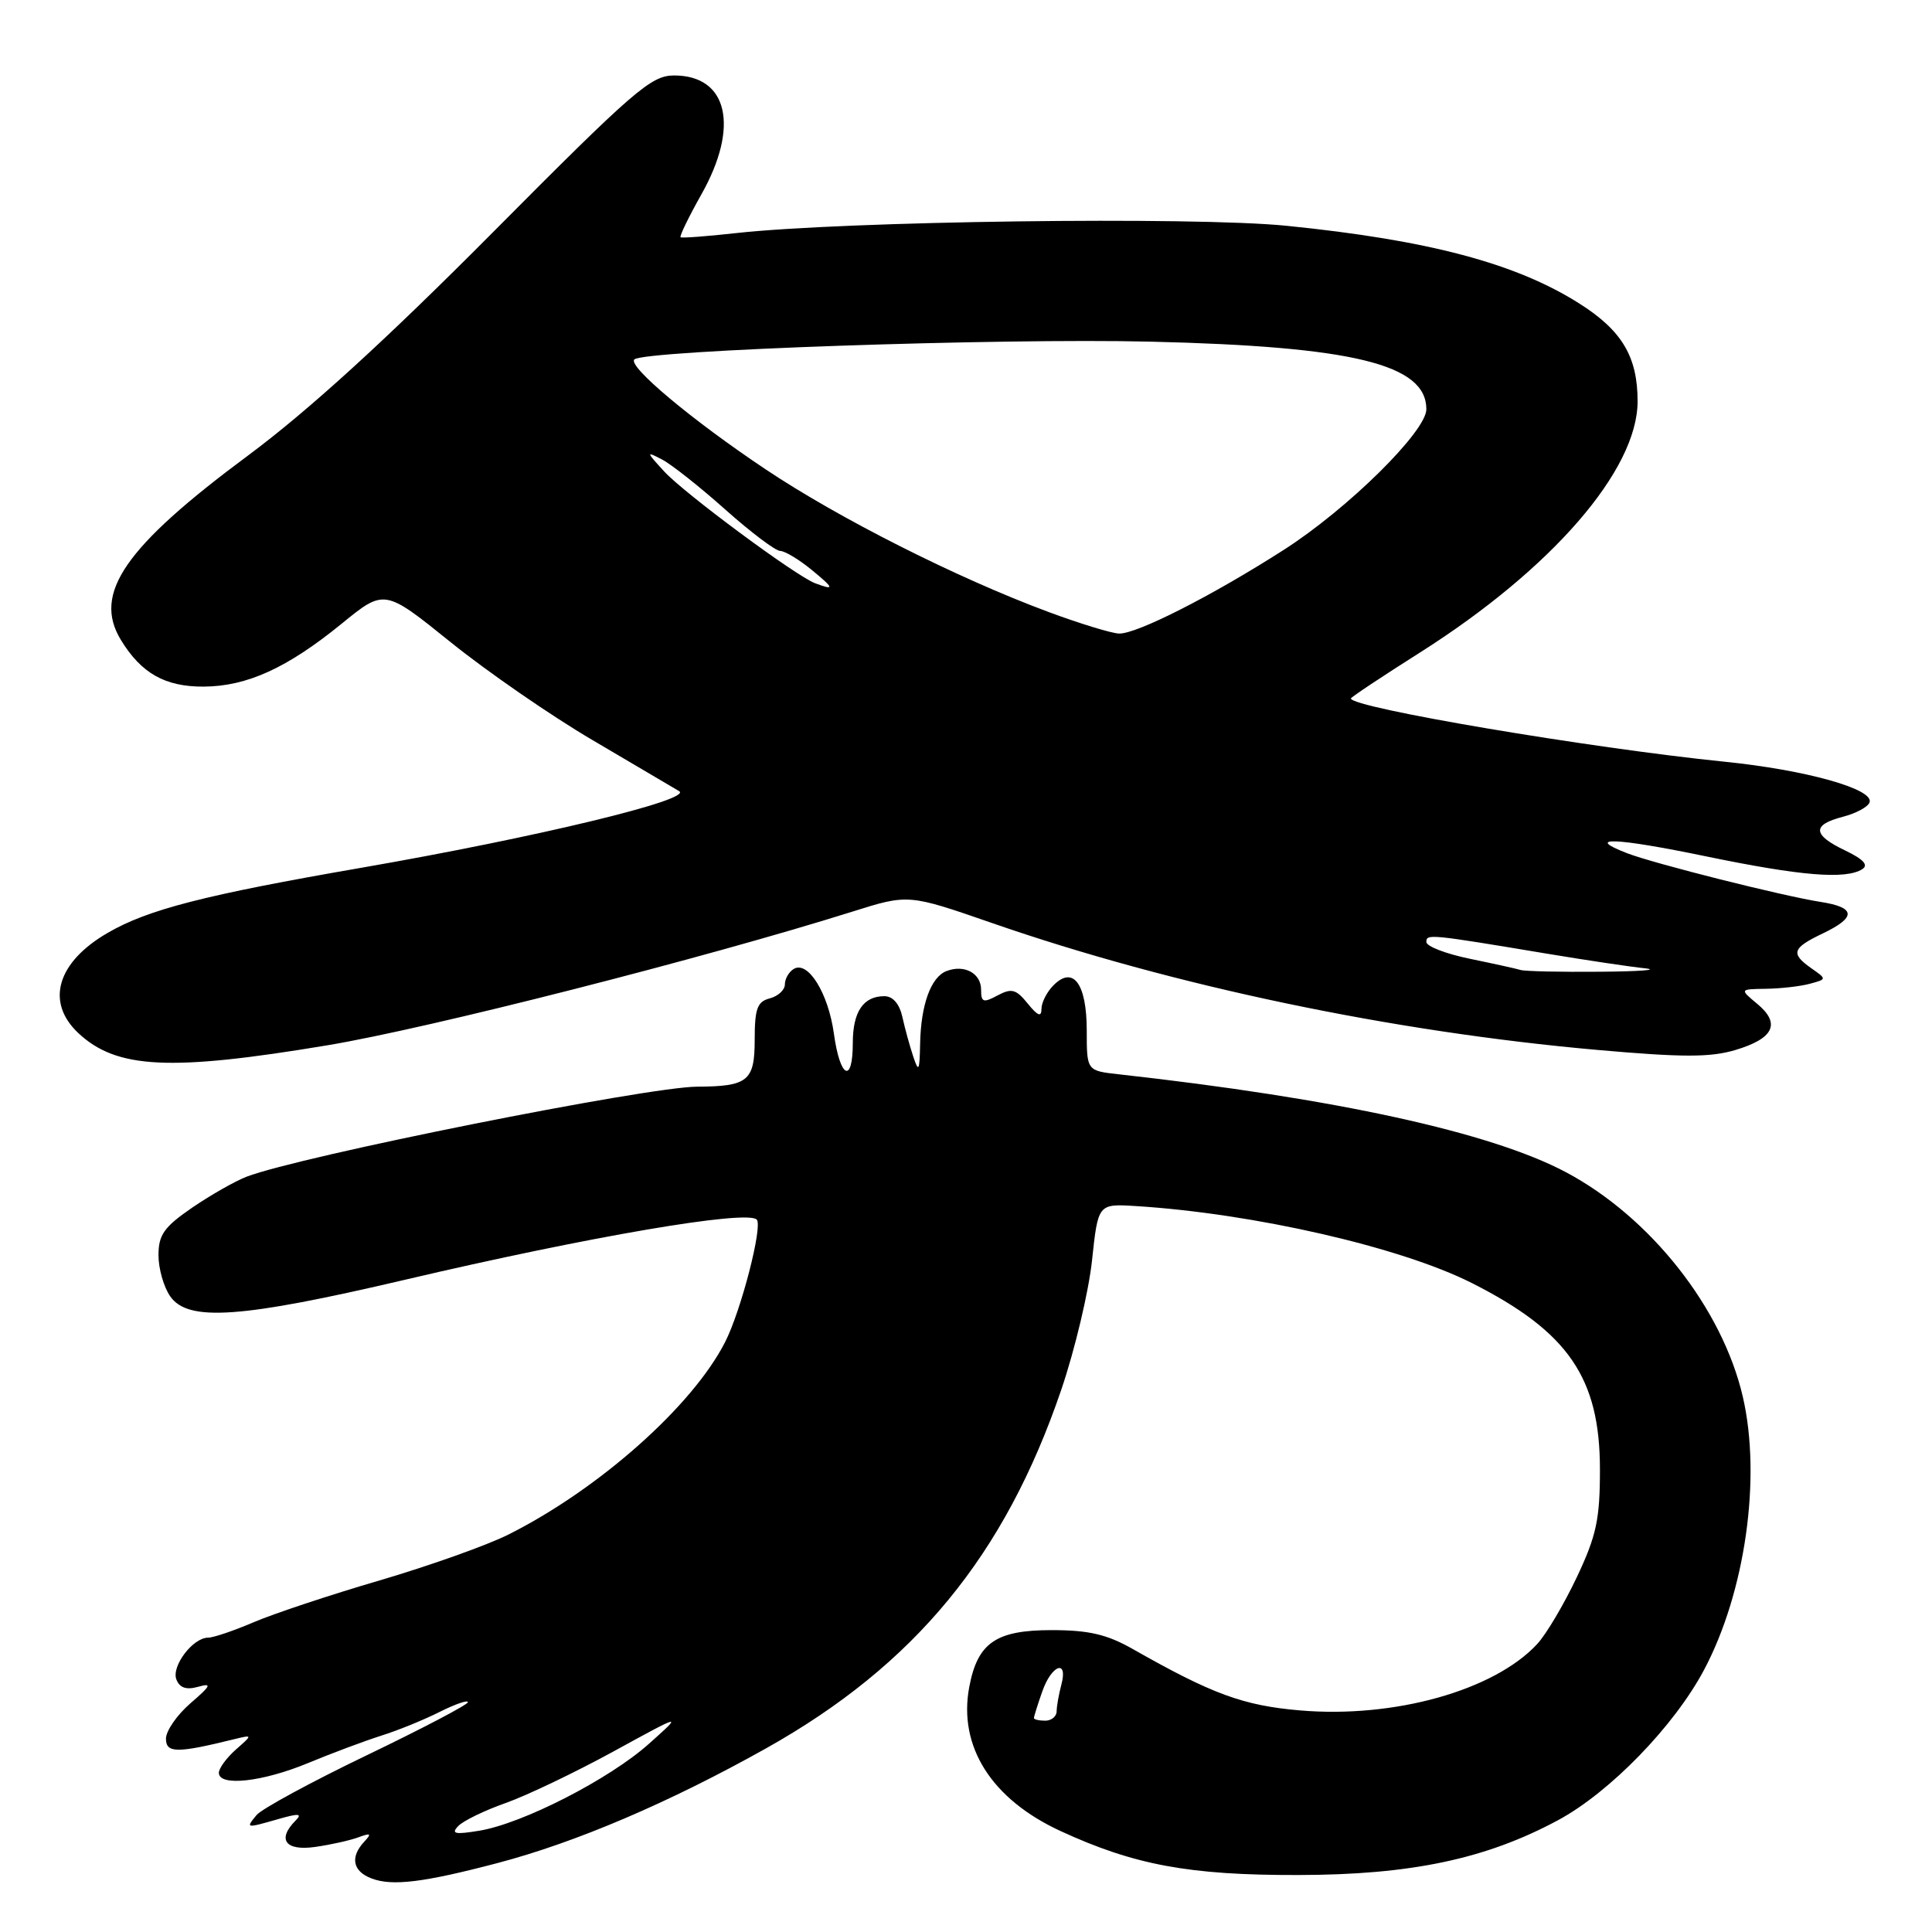 <?xml version="1.0" encoding="UTF-8" standalone="no"?>
<!DOCTYPE svg PUBLIC "-//W3C//DTD SVG 1.1//EN" "http://www.w3.org/Graphics/SVG/1.1/DTD/svg11.dtd" >
<svg xmlns="http://www.w3.org/2000/svg" xmlns:xlink="http://www.w3.org/1999/xlink" version="1.1" viewBox="0 0 256 256">
 <g >
 <path fill="currentColor"
d=" M 65.90 246.87 C 76.33 244.13 88.70 238.84 101.50 231.67 C 121.21 220.62 133.14 206.12 140.62 184.16 C 142.43 178.85 144.26 171.12 144.70 167.00 C 145.50 159.50 145.50 159.50 150.50 159.81 C 166.15 160.79 185.56 165.24 195.01 170.00 C 207.80 176.46 212.00 182.57 212.00 194.71 C 212.00 201.32 211.54 203.48 208.93 209.00 C 207.24 212.57 204.88 216.56 203.68 217.85 C 197.97 224.00 184.76 227.70 172.28 226.64 C 164.75 226.00 160.63 224.49 150.09 218.50 C 146.67 216.56 144.27 216.00 139.34 216.00 C 131.96 216.00 129.53 217.68 128.43 223.54 C 126.95 231.41 131.37 238.39 140.50 242.61 C 150.29 247.13 157.59 248.48 172.00 248.45 C 186.96 248.43 196.89 246.33 206.44 241.19 C 213.32 237.49 221.84 228.71 225.80 221.26 C 231.26 210.97 233.41 195.83 230.94 185.11 C 228.23 173.37 218.70 161.27 207.47 155.31 C 197.50 150.03 177.11 145.56 148.25 142.35 C 144.00 141.88 144.00 141.88 144.00 136.56 C 144.00 130.37 142.22 127.92 139.61 130.54 C 138.72 131.42 138.00 132.84 138.00 133.68 C 138.00 134.81 137.51 134.62 136.18 132.98 C 134.64 131.07 134.04 130.91 132.18 131.90 C 130.29 132.92 130.00 132.81 130.00 131.14 C 130.00 128.96 127.78 127.76 125.42 128.67 C 123.35 129.46 122.02 133.13 121.92 138.32 C 121.85 141.93 121.73 142.16 121.01 140.00 C 120.55 138.62 119.90 136.26 119.57 134.75 C 119.18 133.01 118.31 132.00 117.18 132.00 C 114.39 132.00 113.00 134.07 113.00 138.20 C 113.00 143.69 111.31 142.87 110.50 136.99 C 109.76 131.59 107.05 127.23 105.16 128.40 C 104.52 128.79 104.00 129.71 104.00 130.44 C 104.00 131.17 103.10 132.00 102.00 132.29 C 100.34 132.72 100.00 133.65 100.00 137.79 C 100.00 143.23 99.10 143.96 92.38 143.99 C 85.70 144.02 39.80 153.19 32.67 155.92 C 31.12 156.52 27.86 158.38 25.42 160.05 C 21.73 162.59 21.00 163.63 21.00 166.33 C 21.00 168.10 21.70 170.56 22.56 171.78 C 24.93 175.17 31.92 174.67 53.64 169.58 C 78.05 163.85 98.95 160.28 100.27 161.60 C 101.10 162.43 98.20 173.68 96.08 177.83 C 91.76 186.31 79.39 197.30 67.38 203.33 C 64.56 204.75 56.88 207.48 50.31 209.41 C 43.75 211.33 36.23 213.83 33.60 214.96 C 30.98 216.08 28.27 217.00 27.57 217.00 C 25.56 217.00 22.70 220.77 23.37 222.53 C 23.80 223.65 24.68 223.95 26.25 223.51 C 28.13 222.98 27.97 223.34 25.24 225.69 C 23.45 227.24 21.99 229.35 21.99 230.38 C 22.00 232.31 23.42 232.33 31.00 230.46 C 33.50 229.85 33.50 229.85 31.25 231.83 C 30.01 232.93 29.00 234.31 29.00 234.91 C 29.00 236.75 34.76 236.12 40.78 233.63 C 43.93 232.32 48.30 230.69 50.50 229.99 C 52.70 229.30 56.19 227.88 58.25 226.84 C 60.31 225.81 62.00 225.22 62.00 225.55 C 62.00 225.87 55.98 229.03 48.62 232.57 C 41.26 236.11 34.68 239.68 34.00 240.50 C 32.53 242.28 32.54 242.28 36.94 241.02 C 39.58 240.26 40.09 240.31 39.18 241.22 C 36.67 243.73 37.81 245.29 41.75 244.73 C 43.81 244.44 46.40 243.86 47.50 243.45 C 49.14 242.84 49.28 242.95 48.25 244.05 C 46.36 246.09 46.74 247.97 49.25 248.91 C 51.98 249.95 56.16 249.43 65.90 246.87 Z  M 43.42 138.50 C 56.81 136.27 93.38 126.95 112.93 120.80 C 120.36 118.46 120.36 118.46 131.43 122.30 C 155.43 130.63 184.42 136.71 211.65 139.12 C 222.95 140.12 226.64 140.12 229.95 139.13 C 235.04 137.61 235.98 135.63 232.86 133.03 C 230.50 131.07 230.50 131.07 234.00 131.02 C 235.93 130.99 238.53 130.70 239.79 130.36 C 242.07 129.75 242.07 129.74 240.04 128.32 C 237.23 126.35 237.46 125.63 241.50 123.70 C 246.01 121.55 245.93 120.24 241.25 119.51 C 236.24 118.73 219.23 114.45 215.61 113.06 C 209.80 110.82 214.04 110.98 226.00 113.46 C 238.61 116.07 244.56 116.56 246.76 115.17 C 247.62 114.62 246.92 113.86 244.51 112.70 C 240.16 110.63 240.06 109.30 244.18 108.23 C 245.93 107.78 247.53 106.92 247.73 106.31 C 248.32 104.55 239.28 102.02 228.50 100.93 C 210.58 99.11 179.00 93.77 179.00 92.55 C 179.00 92.39 183.13 89.64 188.19 86.44 C 205.64 75.37 216.97 62.30 216.99 53.20 C 217.00 47.29 214.93 43.80 209.29 40.23 C 200.88 34.89 189.31 31.82 170.50 29.92 C 158.12 28.67 111.92 29.29 97.50 30.89 C 93.65 31.32 90.36 31.56 90.18 31.44 C 90.01 31.31 91.25 28.76 92.93 25.77 C 98.01 16.78 96.46 10.00 89.32 10.00 C 86.27 10.00 84.02 11.95 65.23 30.86 C 51.03 45.15 40.84 54.43 32.89 60.34 C 16.52 72.48 12.27 78.63 16.01 84.78 C 18.71 89.22 21.87 91.00 26.97 90.98 C 32.72 90.95 38.05 88.52 45.25 82.66 C 50.94 78.02 50.94 78.02 59.72 85.10 C 64.55 88.99 73.00 94.83 78.50 98.06 C 84.00 101.30 89.17 104.34 89.99 104.83 C 91.87 105.94 71.05 110.96 47.96 114.97 C 27.11 118.58 19.60 120.51 14.27 123.61 C 7.55 127.50 6.01 132.78 10.37 136.88 C 15.44 141.64 22.52 141.99 43.42 138.50 Z  M 60.70 241.98 C 61.35 241.28 64.19 239.90 67.00 238.91 C 69.80 237.92 76.24 234.84 81.30 232.07 C 90.50 227.03 90.50 227.03 86.00 231.05 C 80.76 235.74 69.25 241.64 63.50 242.58 C 60.29 243.11 59.74 242.99 60.70 241.98 Z  M 137.00 227.65 C 137.00 227.46 137.49 225.88 138.10 224.15 C 139.34 220.57 141.56 219.79 140.63 223.25 C 140.30 224.49 140.02 226.06 140.01 226.75 C 140.01 227.44 139.32 228.00 138.50 228.00 C 137.68 228.00 137.00 227.84 137.00 227.65 Z  M 201.50 128.53 C 200.95 128.36 197.91 127.69 194.75 127.04 C 191.59 126.39 189.00 125.39 189.00 124.82 C 189.00 123.73 189.36 123.76 205.00 126.37 C 210.22 127.24 216.07 128.11 218.00 128.31 C 219.93 128.52 217.22 128.72 212.00 128.76 C 206.78 128.81 202.05 128.70 201.50 128.53 Z  M 138.88 81.07 C 126.82 76.59 111.14 68.68 101.42 62.17 C 91.69 55.67 83.17 48.54 84.05 47.63 C 85.23 46.42 132.46 44.79 152.44 45.27 C 179.36 45.91 189.00 48.28 189.00 54.23 C 189.00 57.16 178.59 67.43 170.09 72.87 C 160.63 78.93 150.62 84.02 148.28 83.95 C 147.30 83.92 143.07 82.63 138.88 81.07 Z  M 108.00 77.28 C 105.44 76.31 90.64 65.35 88.00 62.46 C 85.60 59.84 85.59 59.77 87.75 60.90 C 88.99 61.55 92.76 64.53 96.13 67.54 C 99.50 70.54 102.76 73.00 103.38 73.00 C 103.99 73.01 105.85 74.12 107.50 75.47 C 110.56 77.98 110.64 78.27 108.00 77.28 Z "/>
</g>
</svg>